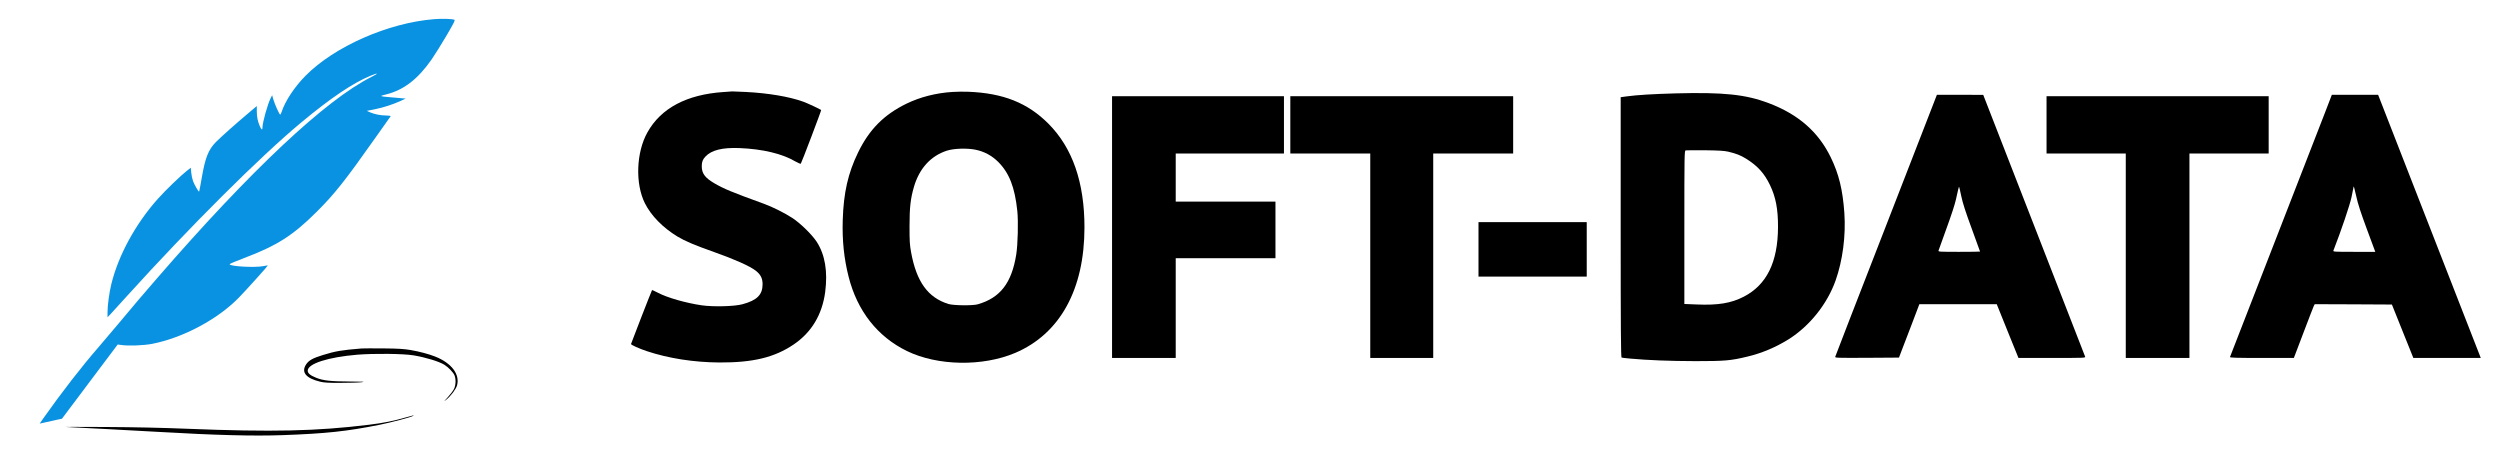 <?xml version="1.0" standalone="no"?>
<!DOCTYPE svg PUBLIC "-//W3C//DTD SVG 20010904//EN"
 "http://www.w3.org/TR/2001/REC-SVG-20010904/DTD/svg10.dtd">
<svg version="1.0" xmlns="http://www.w3.org/2000/svg"
 width="3534pt" height="642pt" viewBox="0 0 3534 642"
 preserveAspectRatio="xMidYMid meet">

<g transform="translate(0,642) scale(0.1,-0.1)"
fill="#000000" stroke="none">
<path fill="#0992e1" d="M6135 6149 c-647 -52 -1407 -386 -1815 -799 -157 -158 -290 -360
-339 -512 -7 -21 -16 -38 -20 -38 -12 0 -77 146 -97 214 l-17 60 -19 -37 c-45
-88 -118 -349 -118 -422 0 -39 -15 -30 -38 23 -30 70 -41 127 -42 210 l0 73
-122 -103 c-162 -136 -378 -328 -453 -403 -110 -110 -155 -225 -205 -520 -17
-99 -33 -181 -35 -183 -7 -8 -65 92 -86 147 -11 31 -23 86 -26 123 l-6 67 -60
-47 c-84 -66 -304 -278 -405 -392 -316 -354 -558 -798 -658 -1205 -30 -123
-54 -302 -54 -398 l0 -72 43 45 c23 25 128 140 232 255 885 977 1880 1969
2460 2451 414 345 734 561 984 664 112 46 118 36 11 -18 -649 -326 -1706
-1318 -3031 -2847 -240 -277 -295 -342 -544 -640 -87 -104 -213 -252 -279
-329 -238 -273 -522 -639 -789 -1017 l-46 -67 82 18 c45 10 116 26 157 35 l76
16 394 525 394 524 51 -7 c100 -15 314 -7 435 16 436 85 928 347 1226 653 96
98 414 451 410 455 -1 2 -29 -2 -62 -9 -123 -24 -479 -4 -478 27 1 6 93 45
205 87 467 177 690 319 1025 653 254 253 400 437 829 1045 114 162 211 300
216 305 5 7 -14 11 -59 12 -81 0 -169 18 -231 45 l-46 21 113 22 c124 25 258
69 367 119 l70 32 -145 13 c-239 20 -238 20 -128 47 248 63 445 215 641 496
45 65 139 216 209 335 108 185 125 219 110 224 -34 13 -179 17 -287 8z"/>
<path fill="#000000" d="M10226 5119 c-519 -35 -883 -228 -1074 -570 -159 -283 -174 -725 -36
-1002 89 -177 254 -345 461 -471 109 -65 241 -121 523 -221 288 -102 501 -197
584 -262 68 -53 96 -108 96 -192 -1 -149 -80 -227 -286 -282 -113 -31 -412
-38 -574 -15 -225 33 -489 108 -622 179 -43 22 -79 39 -81 36 -6 -7 -297 -755
-297 -762 0 -13 116 -65 221 -100 308 -103 669 -159 1029 -161 475 -2 776 71
1047 253 254 171 405 422 448 744 37 290 -2 526 -120 709 -66 101 -229 261
-345 337 -109 71 -277 155 -400 200 -460 167 -566 211 -705 292 -129 76 -175
138 -175 238 0 63 13 97 53 139 85 90 238 128 477 119 328 -13 608 -79 793
-189 38 -22 73 -36 77 -32 10 11 293 755 288 759 -14 12 -197 98 -254 118
-197 71 -494 121 -808 137 -105 5 -193 9 -196 8 -3 0 -58 -4 -124 -9z"/>
<path fill="#000000" d="M13460 5120 c-232 -15 -453 -72 -645 -165 -319 -155 -527 -365 -685
-690 -142 -292 -205 -568 -217 -955 -9 -289 18 -546 83 -802 122 -483 408
-847 824 -1050 434 -211 1068 -222 1530 -27 633 269 980 897 980 1774 0 639
-169 1124 -509 1466 -294 295 -640 433 -1136 452 -60 3 -162 1 -225 -3z m328
-816 c124 -25 231 -82 322 -172 157 -157 236 -360 271 -697 15 -147 7 -469
-15 -610 -64 -405 -227 -616 -546 -707 -73 -20 -342 -17 -413 5 -290 90 -452
314 -528 732 -19 103 -22 156 -22 370 0 266 15 392 64 559 77 258 237 432 463
506 98 32 286 38 404 14z"/>
<path fill="#000000" d="M23685 5100 c-314 -9 -540 -22 -687 -42 l-88 -12 0 -1838 c0 -1462 3
-1839 13 -1843 6 -2 62 -9 122 -14 247 -23 561 -35 920 -36 417 0 502 7 740
65 202 48 399 132 579 244 298 188 545 497 664 831 100 281 146 634 124 952
-23 329 -77 552 -192 788 -176 362 -459 609 -880 768 -323 122 -635 155 -1315
137z m745 -824 c113 -27 175 -51 254 -100 162 -101 257 -207 336 -371 82 -169
115 -342 114 -595 -2 -496 -160 -817 -484 -984 -178 -92 -364 -123 -666 -110
l-174 7 0 1083 c0 1022 1 1083 18 1088 9 2 132 3 272 2 198 -3 272 -7 330 -20z"/>
<path fill="#000000" d="M27370 5054 c-6 -15 -328 -844 -716 -1843 -389 -999 -709 -1824 -711
-1834 -5 -16 19 -17 448 -15 l453 3 36 95 c20 52 85 222 145 378 l107 282 547
0 547 0 153 -380 154 -380 474 0 c448 0 475 1 469 17 -3 10 -329 847 -724
1860 l-717 1842 -328 1 -327 0 -10 -26z m355 -1409 c20 -95 59 -217 146 -453
65 -178 119 -326 119 -328 0 -2 -133 -4 -296 -4 -277 0 -296 1 -291 18 2 9 54
152 114 317 66 180 119 342 132 405 28 130 41 183 45 179 2 -2 16 -62 31 -134z"/>
<path fill="#000000" d="M32868 4833 c-73 -187 -1319 -3394 -1345 -3460 -4 -10 90 -13 449
-13 l454 0 134 352 c73 194 140 365 147 381 l14 27 545 -2 546 -3 151 -377
152 -378 476 0 477 0 -192 492 c-106 271 -433 1108 -726 1861 l-533 1367 -327
0 -327 0 -95 -247z m442 -1196 c21 -98 62 -224 148 -456 l119 -321 -299 0
c-282 0 -300 1 -293 18 113 290 231 639 256 755 16 76 29 141 29 144 0 27 15
-25 40 -140z"/>
<path fill="#000000" d="M15720 3210 l0 -1850 450 0 450 0 0 705 0 705 705 0 705 0 0 400 0
400 -705 0 -705 0 0 340 0 340 765 0 765 0 0 405 0 405 -1215 0 -1215 0 0
-1850z"/>
<path fill="#000000" d="M18240 4655 l0 -405 565 0 565 0 0 -1445 0 -1445 445 0 445 0 0 1445
0 1445 565 0 565 0 0 405 0 405 -1575 0 -1575 0 0 -405z"/>
<path fill="#000000" d="M28930 4655 l0 -405 560 0 560 0 0 -1445 0 -1445 450 0 450 0 0 1445
0 1445 560 0 560 0 0 405 0 405 -1570 0 -1570 0 0 -405z"/>
<path fill="#000000" d="M20900 2895 l0 -385 765 0 765 0 0 385 0 385 -765 0 -765 0 0 -385z"/>
<path fill="#000000" d="M5110 1494 c-283 -23 -370 -38 -550 -94 -142 -44 -196 -75 -234 -133
-71 -110 0 -195 201 -243 53 -13 116 -17 293 -16 124 0 257 4 295 9 55 7 20 9
-165 10 -276 1 -382 13 -481 53 -84 34 -119 63 -119 100 0 99 286 191 700 226
233 19 650 15 795 -9 174 -29 363 -87 438 -134 57 -36 124 -106 142 -149 22
-53 19 -139 -7 -192 -12 -25 -51 -77 -87 -116 -61 -65 -63 -68 -18 -32 62 51
134 147 148 199 42 157 -79 316 -310 407 -92 36 -220 70 -346 92 -97 16 -171
21 -385 23 -146 1 -285 1 -310 -1z"/>
<path fill="#000000" d="M5735 519 c-173 -50 -313 -78 -525 -104 -739 -90 -1361 -104 -2565
-56 -343 14 -752 23 -1160 25 -346 2 -594 2 -550 0 230 -11 931 -48 1300 -69
808 -47 1348 -61 1765 -46 606 22 900 53 1365 146 159 32 442 106 475 126 24
13 2 9 -105 -22z"/>
</g>
</svg>
